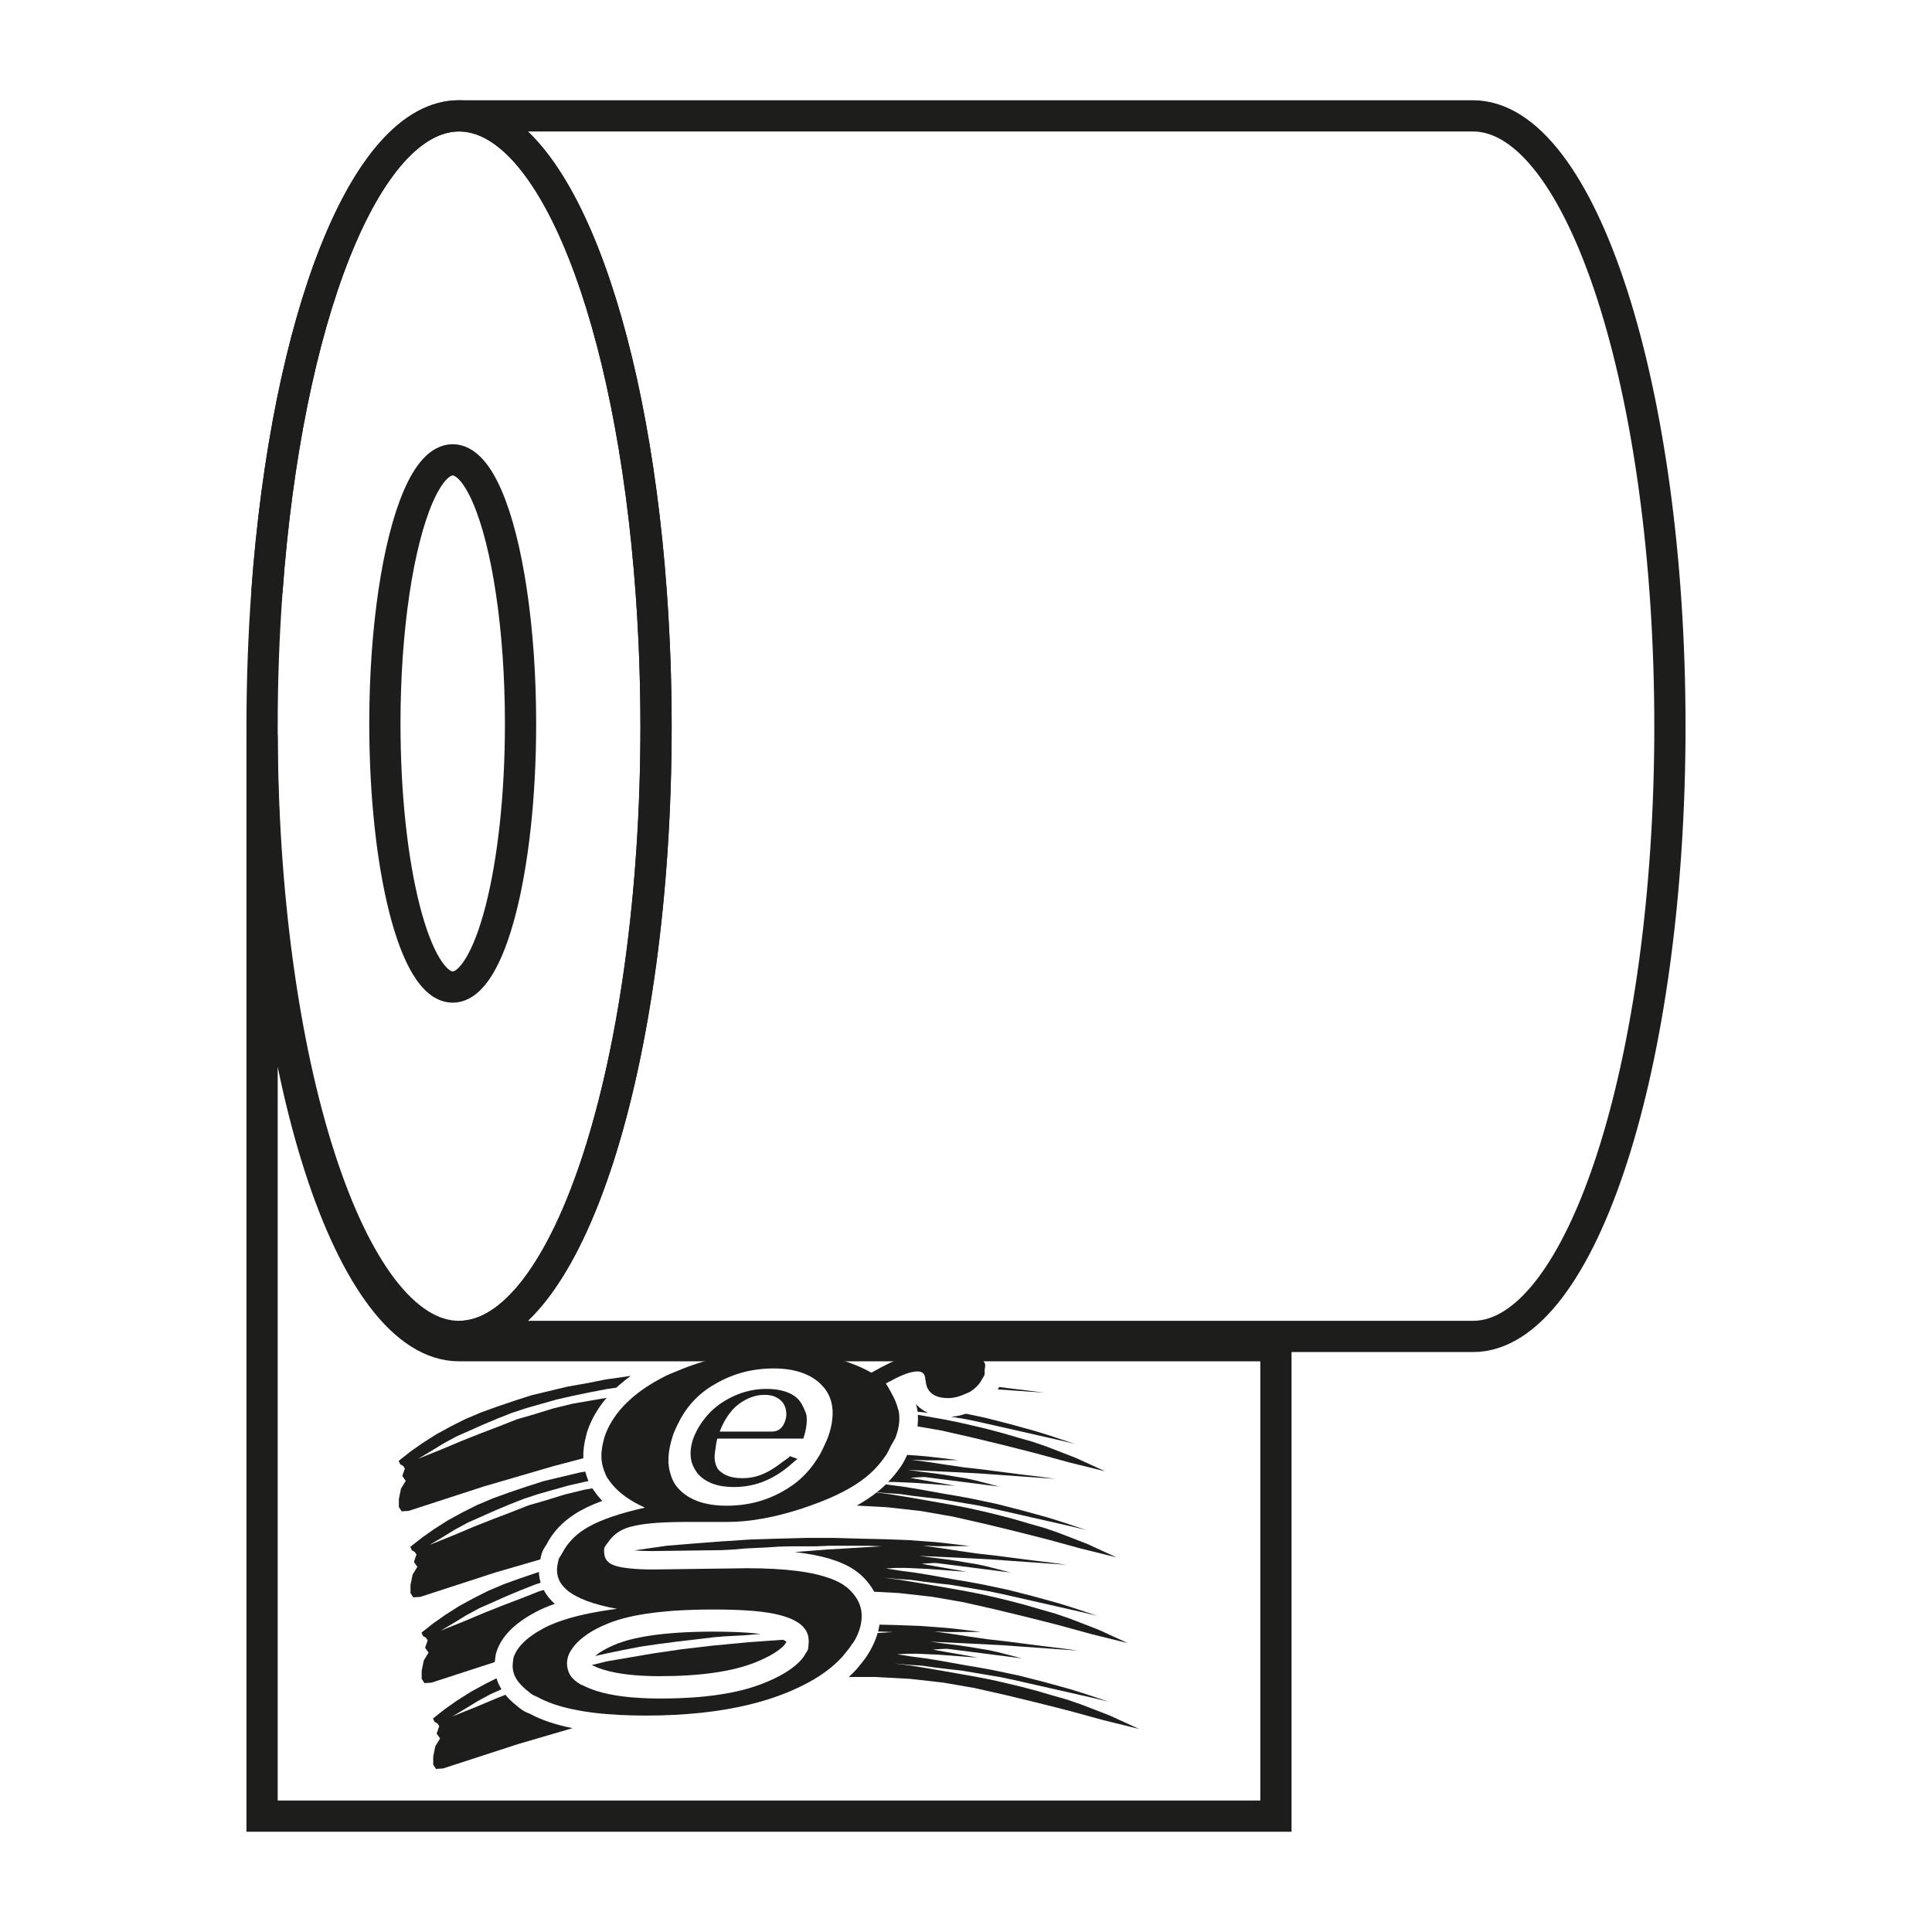 <?xml version="1.0" encoding="utf-8"?>
<!-- Generator: Adobe Illustrator 24.0.0, SVG Export Plug-In . SVG Version: 6.00 Build 0)  -->
<svg version="1.1" id="Capa_1" xmlns="http://www.w3.org/2000/svg" xmlns:xlink="http://www.w3.org/1999/xlink" x="0px" y="0px"
	 viewBox="0 0 309.32 309.32" style="enable-background:new 0 0 309.32 309.32;" xml:space="preserve">
<style type="text/css">
	.st0{fill:none;stroke:#1D1D1B;stroke-width:5;stroke-miterlimit:10;}
	.st1{fill:#1D1D1B;}
</style>
<g>
	<g>
		<path class="st0" d="M73.5,215.45c-17.42,0-31.54-43.75-31.54-97.71l0,173.03h162.32v-75.32H73.5z"/>
		<path class="st0" d="M73.5,18.55L73.5,18.55c-15.04,0-27.61,32.63-30.77,76.27h0C45.89,51.18,58.46,18.55,73.5,18.55z"/>
		<path class="st0" d="M235.82,18.55H73.5c15.04,0,27.61,32.63,30.76,76.27c0.5,6.9,0.77,14.07,0.77,21.44
			c0,53.97-14.12,97.71-31.54,97.71l0,0h130.79h31.54c17.42,0,31.54-43.75,31.54-97.71C267.36,62.3,253.24,18.55,235.82,18.55z"/>
		<path class="st0" d="M104.26,94.82c-3.15-43.65-15.73-76.27-30.76-76.27c-15.04,0-27.61,32.63-30.77,76.27
			c-0.5,6.9-0.77,14.07-0.77,21.44c0,53.97,14.12,97.71,31.54,97.71c17.42,0,31.54-43.75,31.54-97.71
			C105.03,108.89,104.76,101.73,104.26,94.82z M72.48,158.03c-6,0-10.86-18.89-10.86-42.2c0-7.66,0.53-14.81,1.45-21.01
			c1.88-12.65,5.38-21.2,9.41-21.2c4.03,0,7.54,8.54,9.41,21.2c0.92,6.19,1.45,13.35,1.45,21.01
			C83.35,139.14,78.48,158.03,72.48,158.03z"/>
	</g>
	<g id="LOGO_GAMA_5_">
		<g>
			<path class="st1" d="M164.63,222.64l-2.89-0.35l-1.75-0.23c-0.03,0.05-0.06,0.09-0.08,0.12c-0.05,0.09-0.1,0.18-0.16,0.27
				l7.42,0.52L164.63,222.64z"/>
			<path class="st1" d="M88.48,234.77l4.91-1.3c-0.04-1.14,0.11-2.34,0.45-3.58c0.01-0.03,0.02-0.07,0.02-0.1
				c0.04-0.17,0.09-0.42,0.2-0.72c0.64-1.89,1.67-3.64,3.06-5.27l-1.92,0.33l-3.49,0.6l-3.19,0.78l-2.91,0.9l-2.87,0.83l-2.73,1.08
				l-2.96,1.13l-3.03,1.2l-3.35,1.41l-3.74,1.5l2.09-1.24l1.99-1.22l2.09-1.13l2.13-0.94l2.22-0.99l2.2-0.92l2.27-0.9l2.36-0.78
				l2.43-0.69l2.45-0.69l2.55-0.58l2.64-0.55l2.75-0.53l1.58-0.23c0.7-0.65,1.47-1.28,2.31-1.88l-0.93,0.13l-3.1,0.44l-3,0.6
				l-3.03,0.53l-2.89,0.69l-2.89,0.69l-2.8,0.9l-2.71,0.92l-2.61,0.94l-2.55,1.08l-2.34,1.18l-2.27,1.24l-2.25,1.43l-1.93,1.36
				l-1.86,1.47l0.25,0.55l0.46,0.25l0.28,0.44l-0.41,1.18l0.55,0.78l-0.76,1.24l-0.34,1.66v1.29l0.44,0.69l1.12-0.07l12.06-3.92
				L88.48,234.77z"/>
			<path class="st1" d="M167.59,231.61l-2.27-0.78l-2.43-0.69l-2.36-0.69l-2.34-0.62l-2.48-0.6l-2.43-0.55l-2.45-0.48l-2.5-0.44
				l-1.38-0.24c0.04,0.6,0.02,1.22-0.06,1.85l3.78,0.65l4.98,1.13l5.04,1.22l5.09,1.29l5.37,1.47l5.78,1.43l-2.36-1.08l-2.27-1.04
				l-2.36-0.92L167.59,231.61z"/>
			<path class="st1" d="M146.91,226.02l1.56,0.17l0.11,0.02c-0.78-0.35-1.38-0.82-1.83-1.3c-0.03-0.04-0.07-0.07-0.1-0.11
				c0.01,0.03,0.02,0.06,0.03,0.1c0.04,0.13,0.09,0.29,0.12,0.48C146.85,225.59,146.88,225.8,146.91,226.02z"/>
			<path class="st1" d="M161.74,228.01l-4.08-1.04l-2.09-0.44l-0.92-0.19c-0.82,0.28-1.61,0.44-2.39,0.48l0.36,0.06l2.09,0.35
				l2.09,0.44l12.96,2.94l2.31,0.57l-2.04-0.69l-2.09-0.69l-2.09-0.65L161.74,228.01z"/>
			<path class="st1" d="M140.56,238.78c-0.06,0.05-0.12,0.09-0.18,0.14l1.48,0.13l2.16,0.14l2.11,0.3l2.09,0.25l2.09,0.23l2.09,0.35
				l2.06,0.35l2.09,0.35l2.09,0.44l12.96,2.94l2.31,0.57l-2.04-0.69l-2.09-0.69l-2.09-0.65l-4.1-1.13l-4.08-1.04l-2.09-0.44
				l-2.09-0.44l-2.13-0.39l-2.09-0.35l-2.16-0.39l-2.2-0.39l-2.16-0.35l-2.29-0.3l-0.46-0.07
				C141.43,238.04,141.01,238.42,140.56,238.78z"/>
			<path class="st1" d="M174.12,247.21l-2.36-0.92l-2.34-0.9l-2.27-0.78l-2.43-0.69l-2.36-0.69l-2.34-0.62l-2.48-0.6l-2.43-0.55
				l-2.45-0.48l-2.5-0.44l-2.61-0.46l-2.55-0.44l-2.71-0.44l-1.95-0.25c-0.93,0.74-1.99,1.44-3.18,2.1l4.95,0.27l5.32,0.6l5.07,0.88
				l4.98,1.13l5.04,1.22l5.09,1.29l5.37,1.47l5.78,1.43l-2.36-1.08L174.12,247.21z"/>
			<path class="st1" d="M86.5,249.67c0.01-0.02,0.01-0.05,0.02-0.07l0.01-0.04c0.03-0.18,0.08-0.49,0.2-0.85
				c0.19-0.56,0.47-0.98,0.64-1.23c0.02-0.03,0.04-0.06,0.06-0.08c1.04-2.05,2.55-3.68,4.61-5c1.19-0.77,2.65-1.47,4.39-2.1
				c-0.49-0.51-0.92-1.04-1.29-1.59l-0.04-0.05c-0.07-0.09-0.17-0.22-0.27-0.37l-1.27,0.22l-3.19,0.78l-2.91,0.9l-2.87,0.83
				l-2.73,1.08l-2.96,1.13l-3.03,1.2l-3.35,1.41l-3.74,1.5l2.09-1.24l1.99-1.22l2.09-1.13l2.13-0.94l2.22-0.99l2.2-0.92l2.27-0.9
				l2.36-0.78l2.43-0.69l2.45-0.69l2.55-0.58l0.65-0.14c-0.06-0.14-0.11-0.27-0.15-0.4l-0.05-0.13c-0.12-0.33-0.22-0.66-0.31-0.99
				l-0.91,0.16l-2.89,0.69l-2.89,0.69l-2.8,0.9l-2.71,0.92l-2.61,0.94l-2.55,1.08l-2.34,1.18l-2.27,1.24l-2.25,1.43l-1.93,1.36
				l-1.86,1.47l0.25,0.55l0.46,0.25l0.28,0.44l-0.41,1.18l0.55,0.78l-0.76,1.24l-0.34,1.66v1.29l0.44,0.69l1.12-0.07l12.06-3.92
				L86.5,249.67z"/>
			<path class="st1" d="M145.23,232.97c-0.06,0.11-0.11,0.21-0.16,0.32c-0.14,0.3-0.32,0.67-0.56,1.06
				c-0.04,0.08-0.1,0.17-0.16,0.27c-0.66,0.97-1.37,1.85-2.15,2.65h1.06l3.35,0.15l6.32,0.47l-0.96-0.18l-1.58-0.28l-3.77-0.66
				l-0.87-0.18l1.96-0.11c0.14,0,0.28,0.01,0.42,0.01l11.88,1.52l-3.83-0.99l-1.61-0.35l-1.56-0.25l-1.65-0.28l-1.74-0.25
				l-2.02-0.25l-2.27-0.3l4.54,0.21l3.69,0.18l3.03,0.16l12.4,0.88l-2.55-0.35l-2.89-0.35l-6.03-0.78l-3.1-0.35l-3-0.44l-2.89-0.44
				l-2.61-0.35l2.55,0.09l4.96-0.03c0,0-4.6-0.57-5.51-0.64l-2.69-0.2C145.24,232.96,145.24,232.97,145.23,232.97z"/>
			<path class="st1" d="M79.26,265.75c0-0.03,0.01-0.06,0.01-0.09c0.02-0.27,0.06-0.72,0.24-1.26c0.83-2.44,2.85-4.49,6.17-6.26
				c0.92-0.5,1.96-0.95,3.14-1.36c-0.56-0.5-1.05-1.06-1.45-1.67c-0.11-0.18-0.22-0.36-0.32-0.55l-0.67,0.19l-2.73,1.08l-2.96,1.13
				l-3.03,1.2l-3.35,1.41l-3.74,1.5l2.09-1.24l1.99-1.22l2.09-1.13l2.13-0.94l2.22-0.99l2.2-0.92l2.27-0.9l1-0.33
				c-0.06-0.21-0.12-0.43-0.16-0.66c-0.07-0.34-0.11-0.7-0.12-1.06l-0.28,0.09l-2.71,0.92l-2.61,0.94l-2.55,1.08l-2.34,1.18
				l-2.27,1.24l-2.25,1.43l-1.93,1.36l-1.86,1.47l0.25,0.55l0.46,0.25l0.28,0.44l-0.41,1.18l0.55,0.78l-0.76,1.24l-0.34,1.66v1.29
				l0.44,0.69l1.12-0.07l10.12-3.29C79.24,266,79.25,265.87,79.26,265.75z"/>
			<path class="st1" d="M127.24,248.49c4.2,0.47,7.32,1.39,9.43,2.78c1.1,0.72,2.01,1.62,2.79,2.75c0.17,0.25,0.33,0.52,0.49,0.82
				l3.97,0.21l5.32,0.6l5.07,0.88l4.98,1.13l5.04,1.22l5.09,1.29l5.37,1.47l5.78,1.43l-2.36-1.08l-2.27-1.04l-2.36-0.92l-2.34-0.9
				l-2.27-0.78l-2.43-0.69l-2.36-0.69l-2.34-0.62l-2.48-0.6l-2.43-0.55l-2.45-0.48l-2.5-0.44l-2.61-0.46l-2.55-0.44l-2.71-0.44
				l-2.73-0.35l2.29,0.21l2.16,0.14l2.11,0.3l2.09,0.25l2.09,0.23l2.09,0.35l2.06,0.35l2.09,0.35l2.09,0.44l12.96,2.94l2.31,0.57
				l-2.04-0.69l-2.09-0.69l-2.09-0.65l-4.1-1.13l-4.08-1.04l-2.09-0.44l-2.09-0.44l-2.13-0.39l-2.09-0.35l-2.16-0.39l-2.2-0.39
				l-2.16-0.35l-2.29-0.3l-2.27-0.35l1.63-0.09h1.6l3.35,0.15l6.32,0.47l-0.96-0.18l-1.58-0.28l-3.77-0.66l-0.87-0.18l1.96-0.11
				c0.14,0,0.28,0.01,0.42,0.01l11.88,1.52l-3.83-0.99l-1.6-0.35l-1.56-0.25l-1.65-0.28l-1.74-0.25l-2.02-0.25l-2.27-0.3l4.54,0.21
				l3.69,0.18l3.03,0.16l12.4,0.88l-2.54-0.35l-2.89-0.35l-6.03-0.78l-3.1-0.35l-3-0.44l-2.89-0.44l-2.61-0.35l2.55,0.09l4.96-0.03
				c0,0-4.6-0.57-5.51-0.64l-4.33-0.32l-3.83-0.14l-4.04-0.09l-4.2-0.12h-4.38l-4.43,0.12l-4.47,0.14l-4.54,0.3l-4.56,0.35
				l-1.1,0.09l-3.07,0.25l-3.07,0.44l-2.16,0.31c0.22,0.02,0.46,0.03,0.71,0.05c0.69,0.04,1.45,0.06,2.26,0.06l11.1-0.15l0.15-0.01
				l1.67-0.09l1.81-0.16l1.83-0.09l1.81-0.09l1.81-0.12l1.95-0.05h1.97h1.99l2.11-0.09h1.99h2.11h2.18l2.11,0.09l-8.67,0.51
				L127.24,248.49z"/>
			<path class="st1" d="M180.01,275.73l-2.27-1.04l-2.36-0.92l-2.34-0.9l-2.27-0.78l-2.43-0.69l-2.36-0.69l-2.34-0.62l-2.48-0.6
				l-2.43-0.55l-2.45-0.48l-2.5-0.44l-2.61-0.46l-2.55-0.44l-2.71-0.44l-2.73-0.35l2.29,0.21l2.16,0.14l2.11,0.3l2.09,0.25
				l2.09,0.23l2.09,0.35l2.06,0.35l2.09,0.35l2.09,0.44l12.96,2.94l2.31,0.57l-2.04-0.69l-2.09-0.69l-2.09-0.65l-4.1-1.13
				l-4.08-1.04l-2.09-0.44l-2.09-0.44l-2.13-0.39l-2.09-0.35l-2.16-0.39l-2.2-0.39l-2.16-0.35l-2.29-0.3l-2.27-0.35l1.63-0.09h1.6
				l3.35,0.15l6.32,0.47l-0.96-0.18l-1.58-0.28l-3.77-0.66l-0.87-0.18l1.96-0.11c0.14,0.01,0.28,0.01,0.42,0.01l11.88,1.52
				l-3.83-0.99l-1.6-0.35l-1.56-0.25l-1.65-0.28l-1.74-0.25l-2.02-0.25l-2.27-0.3l4.54,0.21l3.69,0.18l3.03,0.16l12.4,0.88
				l-2.55-0.35l-2.89-0.35l-6.03-0.78l-3.1-0.35l-3-0.44l-2.89-0.44l-2.61-0.35l2.55,0.09l4.96-0.03c0,0-4.6-0.57-5.51-0.64
				l-4.33-0.32l-3.83-0.14l-2.57-0.06c-0.05,0.35-0.13,0.72-0.23,1.1h0.25l2.11,0.09l-2.42,0.14c-0.06,0.2-0.12,0.4-0.19,0.6
				c-0.3,0.88-0.72,1.75-1.33,2.76c-0.37,0.61-0.79,1.13-1.16,1.59l-0.09,0.11c-0.04,0.05-0.09,0.11-0.13,0.16
				c-0.15,0.19-0.33,0.42-0.55,0.66c-0.37,0.4-0.76,0.79-1.18,1.17h4.25l5.57,0.3l5.32,0.6l5.07,0.88l4.98,1.13l5.04,1.22l5.09,1.29
				l5.37,1.47l5.78,1.43L180.01,275.73z"/>
			<path class="st1" d="M137.02,262.29c0.11-0.22,0.22-0.44,0.31-0.66c0.06-0.14,0.11-0.28,0.16-0.42c0.01-0.04,0.03-0.08,0.05-0.12
				c0.12-0.36,0.22-0.71,0.29-1.05c0.04-0.2,0.07-0.39,0.09-0.59c0.16-1.38-0.14-2.59-0.85-3.66c-0.02-0.03-0.04-0.06-0.06-0.09
				c-0.22-0.33-0.48-0.64-0.77-0.95c-0.04-0.04-0.08-0.08-0.11-0.12c-0.31-0.31-0.67-0.6-1.08-0.88c-0.54-0.35-1.18-0.67-1.91-0.95
				c-2.95-1.15-7.45-1.72-13.51-1.72l-15.06,0.2c-0.77,0-1.48-0.02-2.13-0.05c-0.11,0-0.22-0.01-0.32-0.02
				c-0.21-0.01-0.41-0.03-0.61-0.04l0,0c-0.71-0.05-1.33-0.13-1.87-0.22c-0.48-0.08-0.89-0.18-1.23-0.3
				c-0.2-0.07-0.37-0.14-0.53-0.22l0,0c-0.03-0.02-0.07-0.03-0.11-0.05c-0.02-0.01-0.03-0.04-0.05-0.05c0,0,0,0,0,0c0,0,0,0,0,0
				c-0.15-0.09-0.27-0.19-0.38-0.29c-0.3-0.28-0.46-0.6-0.54-0.96c-0.02-0.11-0.04-0.21-0.05-0.32c-0.02-0.21-0.05-0.4-0.04-0.62
				c0-0.02,0-0.04,0-0.07c0.01-0.08,0.03-0.17,0.06-0.25c0.08-0.24,0.23-0.44,0.39-0.64c0.09-0.12,0.19-0.24,0.28-0.36
				c0.05-0.07,0.1-0.14,0.15-0.21c0.09-0.12,0.19-0.24,0.29-0.35c0.55-0.62,1.27-1.16,2.28-1.56c0.45-0.18,1-0.33,1.64-0.46
				c1.87-0.38,4.54-0.57,8.05-0.57h0.4h1.87h4.33c3.6,0,7.62-0.73,12.05-2.18c0.04-0.01,0.07-0.02,0.1-0.04
				c0.05-0.02,0.1-0.04,0.15-0.05c0.32-0.11,0.64-0.22,0.96-0.33c2.03-0.71,3.82-1.48,5.37-2.29c1.4-0.73,2.61-1.51,3.61-2.33
				c0.82-0.66,1.52-1.36,2.13-2.1c0.38-0.46,0.74-0.93,1.06-1.41c0.02-0.03,0.03-0.06,0.05-0.09c0.02-0.03,0.04-0.07,0.06-0.1
				c0.2-0.33,0.36-0.68,0.53-1.02c0.02-0.05,0.05-0.1,0.07-0.15c0.02-0.04,0.04-0.07,0.06-0.11c0.19-0.36,0.41-0.7,0.6-1.06
				c0.09-0.17,0.17-0.34,0.23-0.52c0.23-0.68,0.39-1.34,0.46-1.97c0.08-0.68,0.07-1.34-0.05-1.97c0-0.02,0-0.04-0.01-0.06
				c-0.01-0.06-0.04-0.12-0.06-0.19c-0.01-0.03-0.02-0.06-0.03-0.09c0-0.01-0.01-0.01-0.01-0.02c-0.09-0.4-0.24-0.83-0.43-1.29
				c-0.04-0.1-0.08-0.19-0.13-0.29c-0.07-0.16-0.15-0.31-0.23-0.47c-0.09-0.17-0.17-0.34-0.27-0.51c-0.01-0.02-0.03-0.05-0.04-0.08
				c-0.08-0.15-0.16-0.29-0.24-0.43c-0.18-0.33-0.37-0.67-0.61-1.03c0.07-0.04,0.13-0.07,0.19-0.1c0.09-0.04,0.18-0.08,0.28-0.14
				c0.14-0.08,0.26-0.13,0.4-0.2c0.77-0.43,1.49-0.77,2.16-1.02c0.06-0.02,0.12-0.05,0.17-0.07c0.02-0.01,0.03-0.01,0.05-0.02
				c0.69-0.24,1.32-0.37,1.87-0.37c0.4,0,0.7,0.12,0.91,0.36c0.02,0.03,0.04,0.05,0.06,0.08c0.09,0.13,0.15,0.29,0.19,0.47
				c0.02,0.11,0.04,0.23,0.04,0.37c0,0.03,0.01,0.05,0.02,0.08c0.01,0.02,0.01,0.05,0.02,0.08c0.01,0.03,0.02,0.05,0.02,0.08
				c0.01,0.11,0.03,0.21,0.04,0.31c0.02,0.12,0.04,0.24,0.07,0.36c0.03,0.13,0.07,0.26,0.12,0.38c0.01,0.02,0.02,0.03,0.03,0.05
				c0.04,0.08,0.08,0.16,0.13,0.24c0.14,0.24,0.32,0.44,0.52,0.62c0.18,0.16,0.39,0.29,0.62,0.4c0.55,0.26,1.23,0.39,2.06,0.39
				c0.54,0,1.07-0.09,1.6-0.24c0.33-0.1,0.67-0.22,1-0.37c0.02-0.01,0.05-0.02,0.07-0.03c0.19-0.08,0.38-0.15,0.56-0.23
				c0.11-0.05,0.21-0.1,0.31-0.16c0.14-0.09,0.27-0.18,0.39-0.27c0.16-0.11,0.3-0.23,0.43-0.35c0.13-0.12,0.26-0.24,0.37-0.37
				c0.06-0.06,0.11-0.13,0.17-0.19c0.23-0.29,0.43-0.59,0.59-0.91c0.08-0.16,0.2-0.29,0.27-0.46c0-0.01,0.01-0.01,0.01-0.02
				c0.01-0.02,0.03-0.04,0.03-0.06c0,0,0,0,0,0c0,0,0,0,0,0c0.02-0.07,0.04-0.13,0.04-0.2c0-0.01,0-0.02,0.01-0.03
				c0-0.04,0-0.07,0-0.1c0.01-0.18-0.01-0.36,0-0.54c0.02-0.32,0.14-0.66,0.06-0.95c-0.04-0.15-0.15-0.29-0.25-0.42
				c-0.06-0.08-0.12-0.15-0.17-0.24c-0.06-0.11-0.12-0.22-0.19-0.32c-0.05-0.08-0.1-0.15-0.16-0.22c-0.07-0.08-0.09-0.16-0.14-0.24
				c-0.02-0.03-0.04-0.05-0.07-0.08c-0.02-0.02-0.05-0.02-0.07-0.04c-0.01-0.01-0.03-0.02-0.05-0.03c-0.02-0.01-0.03-0.02-0.05-0.03
				c-0.02-0.01-0.04-0.02-0.06-0.03c-0.33-0.26-0.71-0.48-1.13-0.67c-0.86-0.38-1.92-0.58-3.2-0.58c-0.94,0-1.95,0.13-3.01,0.35
				c-0.05,0.01-0.11,0.03-0.16,0.04c-0.18,0.04-0.37,0.09-0.57,0.15c-0.12,0.03-0.24,0.07-0.37,0.1c-1.39,0.37-2.86,0.89-4.43,1.58
				c-0.86,0.38-1.76,0.81-2.68,1.3c-0.47,0.25-0.94,0.51-1.43,0.79c-0.05-0.03-0.1-0.05-0.15-0.08c-0.53-0.29-1.08-0.57-1.64-0.82
				c-1.22-0.54-2.49-0.99-3.82-1.36c-0.05-0.01-0.09-0.03-0.14-0.04c-0.34-0.09-0.65-0.23-0.99-0.31c-0.31-0.07-0.64-0.11-0.97-0.16
				c-0.06-0.01-0.12-0.02-0.18-0.03c-1.34-0.26-2.73-0.45-4.19-0.56c-0.84-0.06-1.69-0.1-2.57-0.1c-3.88,0-7.46,0.46-10.81,1.29
				c-0.58,0.14-1.15,0.31-1.72,0.48c-1.31,0.4-2.58,0.86-3.81,1.38c-0.01,0.01-0.03,0.01-0.04,0.02c-0.51,0.21-1.03,0.41-1.53,0.63
				c-0.1,0.04-0.19,0.09-0.29,0.13c-0.69,0.35-1.34,0.71-1.97,1.07l0,0c-0.89,0.53-1.71,1.07-2.46,1.64l0,0
				c-1.86,1.41-3.3,2.97-4.31,4.65c-0.46,0.77-0.84,1.56-1.12,2.39c-0.03,0.09-0.05,0.18-0.08,0.27c-0.03,0.13-0.05,0.25-0.09,0.38
				c-0.04,0.13-0.07,0.27-0.1,0.4c-0.07,0.31-0.13,0.62-0.17,0.92c-0.03,0.23-0.05,0.45-0.07,0.67c-0.02,0.39-0.02,0.78,0.02,1.16
				c0.04,0.42,0.13,0.82,0.25,1.21c0,0.01,0.01,0.02,0.01,0.03c0,0.01,0.01,0.03,0.01,0.04c0.04,0.14,0.09,0.28,0.14,0.41
				c0.03,0.08,0.06,0.15,0.09,0.23c0.09,0.25,0.19,0.5,0.32,0.73c0.01,0.02,0.02,0.04,0.03,0.07c0.03,0.05,0.07,0.1,0.1,0.15
				c0.08,0.11,0.16,0.21,0.23,0.32c0.16,0.24,0.34,0.47,0.53,0.7l0,0c1.16,1.4,2.89,2.64,5.23,3.7c-3.88,0.86-6.87,1.87-8.96,3.03
				c-0.26,0.14-0.51,0.29-0.74,0.44c-0.77,0.5-1.42,1.03-1.96,1.6c-0.64,0.66-1.14,1.37-1.53,2.11c-0.03,0.06-0.07,0.12-0.1,0.18
				c-0.15,0.3-0.41,0.57-0.52,0.89c-0.02,0.05-0.03,0.1-0.04,0.15c-0.02,0.07-0.03,0.15-0.04,0.22c-0.01,0.07-0.02,0.13-0.04,0.2
				c-0.04,0.17-0.07,0.34-0.1,0.51c-0.07,0.49-0.07,0.96,0.02,1.4c0.03,0.13,0.06,0.25,0.09,0.37c0.1,0.34,0.24,0.67,0.44,0.97
				c0.04,0.07,0.09,0.14,0.14,0.2c0.13,0.18,0.28,0.36,0.44,0.53c0.12,0.13,0.26,0.26,0.4,0.38c1.57,1.33,4.25,2.33,8.02,3.02
				c-0.87,0.11-1.7,0.24-2.5,0.37c-1.75,0.29-3.33,0.63-4.73,1.02c-1.81,0.5-3.33,1.08-4.55,1.74c-0.67,0.36-1.28,0.73-1.81,1.11
				c-1.28,0.9-2.17,1.86-2.68,2.87c0,0,0,0.01-0.01,0.01c0,0,0,0,0,0.01c-0.06,0.13-0.12,0.25-0.17,0.38
				c-0.03,0.08-0.06,0.16-0.09,0.24c-0.03,0.09-0.05,0.19-0.06,0.28c-0.03,0.18-0.03,0.36-0.06,0.54c-0.07,0.45-0.05,0.88,0.03,1.31
				c0.11,0.57,0.35,1.13,0.73,1.66c0,0,0,0,0,0c0,0,0,0,0,0c0.02,0.03,0.04,0.06,0.07,0.08c0.24,0.32,0.52,0.64,0.86,0.95
				c0.19,0.18,0.4,0.36,0.63,0.54c0.2,0.15,0.36,0.31,0.56,0.46c0.06,0.04,0.11,0.08,0.18,0.13c0,0,0,0,0.01,0
				c0.08,0.05,0.17,0.1,0.27,0.15c0.01,0.01,0.03,0.01,0.04,0.02c0.09,0.04,0.19,0.08,0.29,0.13c0.12,0.05,0.23,0.1,0.34,0.16
				c2.9,1.58,7.25,2.54,13.15,2.83c1.29,0.06,2.66,0.1,4.1,0.1c6.26,0,11.79-0.59,16.6-1.76c3.27-0.8,6.2-1.86,8.81-3.2
				c0.59-0.3,1.15-0.61,1.68-0.93c0.91-0.55,1.73-1.12,2.47-1.72c0.7-0.57,1.33-1.16,1.89-1.77c0.09-0.1,0.18-0.2,0.26-0.31
				c0.03-0.04,0.07-0.08,0.1-0.12c0.06-0.08,0.13-0.16,0.19-0.24c0.04-0.05,0.09-0.11,0.13-0.16c0.32-0.4,0.64-0.79,0.89-1.21
				C136.67,262.94,136.85,262.62,137.02,262.29z M126.3,238.18c-2.98,1.93-6.28,2.89-9.93,2.89c-3.65,0-6.29-1-7.95-2.97
				c-0.44-0.52-0.74-1.12-0.96-1.76c-0.07-0.22-0.14-0.44-0.2-0.67c-0.05-0.2-0.1-0.4-0.13-0.6c-0.05-0.28-0.09-0.57-0.11-0.87
				c-0.01-0.21-0.01-0.42,0-0.64c0.01-0.34,0.04-0.68,0.08-1.04c0.11-0.79,0.29-1.61,0.57-2.49c0.03-0.1,0.06-0.19,0.09-0.29
				c0.2-0.57,0.45-1.08,0.7-1.61c1.22-2.59,3.02-4.7,5.52-6.24c0.12-0.08,0.25-0.15,0.37-0.22c0.89-0.53,1.81-0.99,2.76-1.35
				c2.11-0.82,4.35-1.23,6.74-1.23c1.97,0,3.65,0.3,5.04,0.88c0.37,0.15,0.72,0.33,1.06,0.52c0.7,0.42,1.32,0.92,1.84,1.52
				c0.82,0.92,1.3,2.03,1.46,3.28c0.08,0.61,0.08,1.26,0,1.95c-0.09,0.84-0.29,1.73-0.62,2.68c-0.18,0.53-0.42,1-0.64,1.49
				c-0.16,0.37-0.34,0.73-0.52,1.08c-0.07,0.14-0.14,0.27-0.21,0.4c-0.15,0.26-0.32,0.51-0.48,0.76c-0.02,0.03-0.04,0.06-0.06,0.09
				c-0.14,0.21-0.28,0.42-0.42,0.62C129.22,235.87,127.9,237.16,126.3,238.18z M97.53,259.85c0.92-0.36,1.95-0.68,3.11-0.95
				c0.58-0.14,1.18-0.26,1.82-0.37c0.32-0.06,0.64-0.11,0.98-0.16c1-0.15,2.06-0.28,3.19-0.38c0.75-0.07,1.54-0.13,2.35-0.17
				c0.44-0.02,0.89-0.05,1.34-0.06c1.23-0.05,2.53-0.07,3.88-0.07h0c0.58,0,1.15,0,1.69,0.01c0.54,0.01,1.07,0.02,1.58,0.04
				c0.37,0.01,0.74,0.03,1.09,0.04c0.35,0.02,0.7,0.04,1.03,0.06s0.65,0.05,0.97,0.07c0.93,0.08,1.77,0.18,2.51,0.3
				c0.5,0.08,0.95,0.17,1.36,0.27c0.21,0.05,0.41,0.1,0.6,0.15c0.39,0.11,0.75,0.22,1.08,0.34c0.17,0.06,0.33,0.13,0.49,0.19
				c0.41,0.18,0.78,0.37,1.11,0.58c0.15,0.1,0.3,0.2,0.43,0.31c0.01,0.01,0.02,0.01,0.02,0.02c0.14,0.11,0.27,0.23,0.38,0.35
				c0.12,0.12,0.22,0.24,0.32,0.37c0.07,0.1,0.14,0.2,0.2,0.3c0.05,0.08,0.08,0.16,0.12,0.24h0c0.06,0.13,0.11,0.25,0.15,0.38
				c0.03,0.1,0.06,0.21,0.08,0.31c0.01,0.07,0.02,0.14,0.03,0.21h0c0.02,0.14,0.03,0.28,0.04,0.43c0,0.21-0.01,0.43-0.04,0.65
				c-0.01,0.06-0.01,0.12-0.01,0.19c-0.01,0.19,0,0.37-0.07,0.56c-0.08,0.25-0.27,0.48-0.41,0.72c-0.21,0.38-0.47,0.75-0.82,1.12
				c-0.53,0.56-1.19,1.11-2,1.64c-0.35,0.23-0.73,0.45-1.13,0.67c-0.14,0.07-0.27,0.15-0.41,0.22c-0.42,0.22-0.88,0.44-1.36,0.65
				c-0.16,0.07-0.32,0.14-0.49,0.21c-0.17,0.07-0.34,0.14-0.51,0.21c-0.42,0.17-0.87,0.33-1.32,0.48c-0.32,0.11-0.64,0.21-0.98,0.31
				c-0.33,0.1-0.67,0.19-1.02,0.28c-0.6,0.15-1.22,0.29-1.87,0.42c-1.29,0.25-2.67,0.46-4.14,0.61c-0.3,0.03-0.61,0.06-0.92,0.09
				c-0.31,0.03-0.62,0.05-0.94,0.07c-0.14,0.01-0.27,0.02-0.41,0.03c-1.17,0.08-2.39,0.12-3.66,0.14c-0.42,0.01-0.85,0.01-1.29,0.01
				c-0.34,0-0.68,0-1.01-0.01c-1.33-0.02-2.56-0.09-3.71-0.19c-0.86-0.08-1.67-0.18-2.43-0.31c-0.76-0.13-1.47-0.28-2.13-0.45
				c-0.22-0.06-0.44-0.12-0.64-0.18c-0.42-0.13-0.82-0.26-1.19-0.41c-0.38-0.15-0.73-0.3-1.06-0.47c-0.12-0.06-0.26-0.1-0.39-0.16
				c-0.04-0.02-0.08-0.04-0.12-0.06c-0.12-0.07-0.24-0.14-0.35-0.21c-0.22-0.14-0.43-0.29-0.61-0.45c-0.09-0.08-0.18-0.16-0.26-0.24
				c-0.35-0.34-0.58-0.71-0.74-1.11c-0.01-0.04-0.03-0.07-0.04-0.11c-0.05-0.15-0.09-0.3-0.13-0.45c-0.05-0.24-0.08-0.48-0.09-0.73
				c-0.01-0.32,0.03-0.65,0.12-1.01c0.02-0.09,0.05-0.18,0.08-0.27c0.05-0.15,0.11-0.29,0.18-0.44c0.04-0.08,0.08-0.15,0.13-0.23
				c0.12-0.21,0.25-0.42,0.4-0.62c0.1-0.14,0.21-0.28,0.32-0.41c0.45-0.54,1.02-1.05,1.7-1.54
				C94.7,261.14,95.97,260.47,97.53,259.85z"/>
			<path class="st1" d="M84.62,274.3c-0.26-0.11-0.62-0.27-0.99-0.51c-0.35-0.23-0.6-0.44-0.78-0.6c-0.05-0.04-0.09-0.08-0.14-0.12
				c-0.7-0.54-1.3-1.12-1.79-1.73l-1.42,0.56l-3.35,1.41l-3.74,1.5l2.09-1.24l1.99-1.22l2.09-1.13l1.71-0.76
				c-0.35-0.57-0.62-1.16-0.8-1.76l-1.85,0.93l-2.27,1.24l-2.25,1.43l-1.93,1.36l-1.86,1.47l0.25,0.55l0.46,0.25l0.28,0.44
				l-0.41,1.18l0.55,0.78l-0.76,1.24l-0.34,1.66v1.29l0.44,0.69l1.12-0.07l12.06-3.92l8.69-2.54c-2.74-0.54-5.02-1.31-6.87-2.32
				C84.74,274.35,84.68,274.32,84.62,274.3z"/>
			<path class="st1" d="M99.83,264.16l2.75-0.53l2.82-0.41l2.96-0.39l3.03-0.35l1.42-0.17l1.45-0.18l1.7-0.14l1.65-0.09l1.67-0.09
				l1.81-0.16l0.72-0.04c-1.21-0.16-2.7-0.27-4.45-0.33c-0.98-0.03-2.04-0.05-3.15-0.05c-8.63,0-13.11,1.05-15.36,1.92
				c-1.82,0.73-2.91,1.42-3.56,1.98l1.91-0.43L99.83,264.16z"/>
			<path class="st1" d="M105.66,268.36c6.46,0,11.58-0.74,15.23-2.19c2.74-1.1,4.03-2.09,4.63-2.73c0.12-0.13,0.22-0.27,0.31-0.43
				c0.02-0.03,0.03-0.06,0.05-0.08c0-0.03,0.01-0.07,0.01-0.1c-0.09-0.07-0.25-0.17-0.51-0.3l-5.46,0.39l-5.82,0.55l-5.09,0.6
				l-4.43,0.65l-3.94,0.67l-3.49,0.6l-2.4,0.59c0.09,0.04,0.2,0.09,0.31,0.14C96.57,267.46,99.63,268.36,105.66,268.36z"/>
			<path class="st1" d="M128.69,225.45c-0.34-0.78-0.8-1.47-1.53-1.97c-1.11-0.74-2.59-1.11-4.45-1.11c-0.72,0-1.42,0.06-2.12,0.18
				c-1.75,0.3-3.43,0.98-5.04,2.04c-1.21,0.8-2.18,1.77-2.97,2.84c-0.46,0.61-0.86,1.26-1.19,1.96c-0.16,0.33-0.31,0.67-0.43,1.03
				c-0.22,0.64-0.33,1.25-0.38,1.83c-0.03,0.36-0.02,0.7,0.01,1.04c0.02,0.18,0.04,0.35,0.08,0.52c0.06,0.29,0.15,0.56,0.27,0.83
				c0.09,0.21,0.2,0.42,0.32,0.62c0.13,0.21,0.25,0.43,0.41,0.63c0.01,0.02,0.02,0.03,0.04,0.05c1.27,1.43,3.19,2.14,5.77,2.14
				c1.07,0,2.11-0.12,3.12-0.36c2.05-0.49,3.97-1.53,5.77-3.03c0.28-0.23,0.56-0.48,0.83-0.73c0.05-0.05,0.1-0.09,0.16-0.13
				c0.11-0.08,0.22-0.14,0.32-0.25l-1.18-0.44c-0.29,0.28-0.59,0.48-0.89,0.69c-0.13,0.09-0.27,0.19-0.4,0.29
				c-0.34,0.26-0.68,0.51-1.02,0.74c-1.17,0.8-2.37,1.38-3.6,1.63c-0.59,0.12-1.18,0.17-1.78,0.17c-1.54,0-2.72-0.38-3.54-1.12
				c-0.15-0.14-0.29-0.28-0.42-0.44c-0.03-0.04-0.02-0.13-0.05-0.18c-0.1-0.15-0.17-0.33-0.23-0.52c-0.08-0.25-0.13-0.54-0.15-0.84
				c-0.02-0.17-0.01-0.36,0-0.56c0.02-0.33,0.07-0.68,0.13-1.04c0.09-0.53,0.1-1,0.3-1.64h5.74h8.03c0.39-1.2,0.57-2.22,0.55-3.09
				c-0.01-0.2-0.02-0.39-0.04-0.58C129.05,226.2,128.86,225.83,128.69,225.45z M125.71,227.49c-0.21,0.63-0.51,1.06-0.87,1.33
				c-0.36,0.26-0.79,0.38-1.28,0.38h-2.98h-5.35c0.06-0.17,0.13-0.33,0.2-0.5c0.29-0.7,0.63-1.32,1-1.88
				c0.54-0.81,1.14-1.5,1.86-2.03c0.75-0.55,1.51-0.95,2.29-1.19c0.6-0.19,1.21-0.28,1.83-0.28c1.27,0,2.23,0.4,2.89,1.21
				c0.28,0.35,0.42,0.74,0.51,1.15C125.95,226.23,125.94,226.82,125.71,227.49C125.72,227.49,125.72,227.49,125.71,227.49z"/>
		</g>
	</g>
</g>
</svg>
